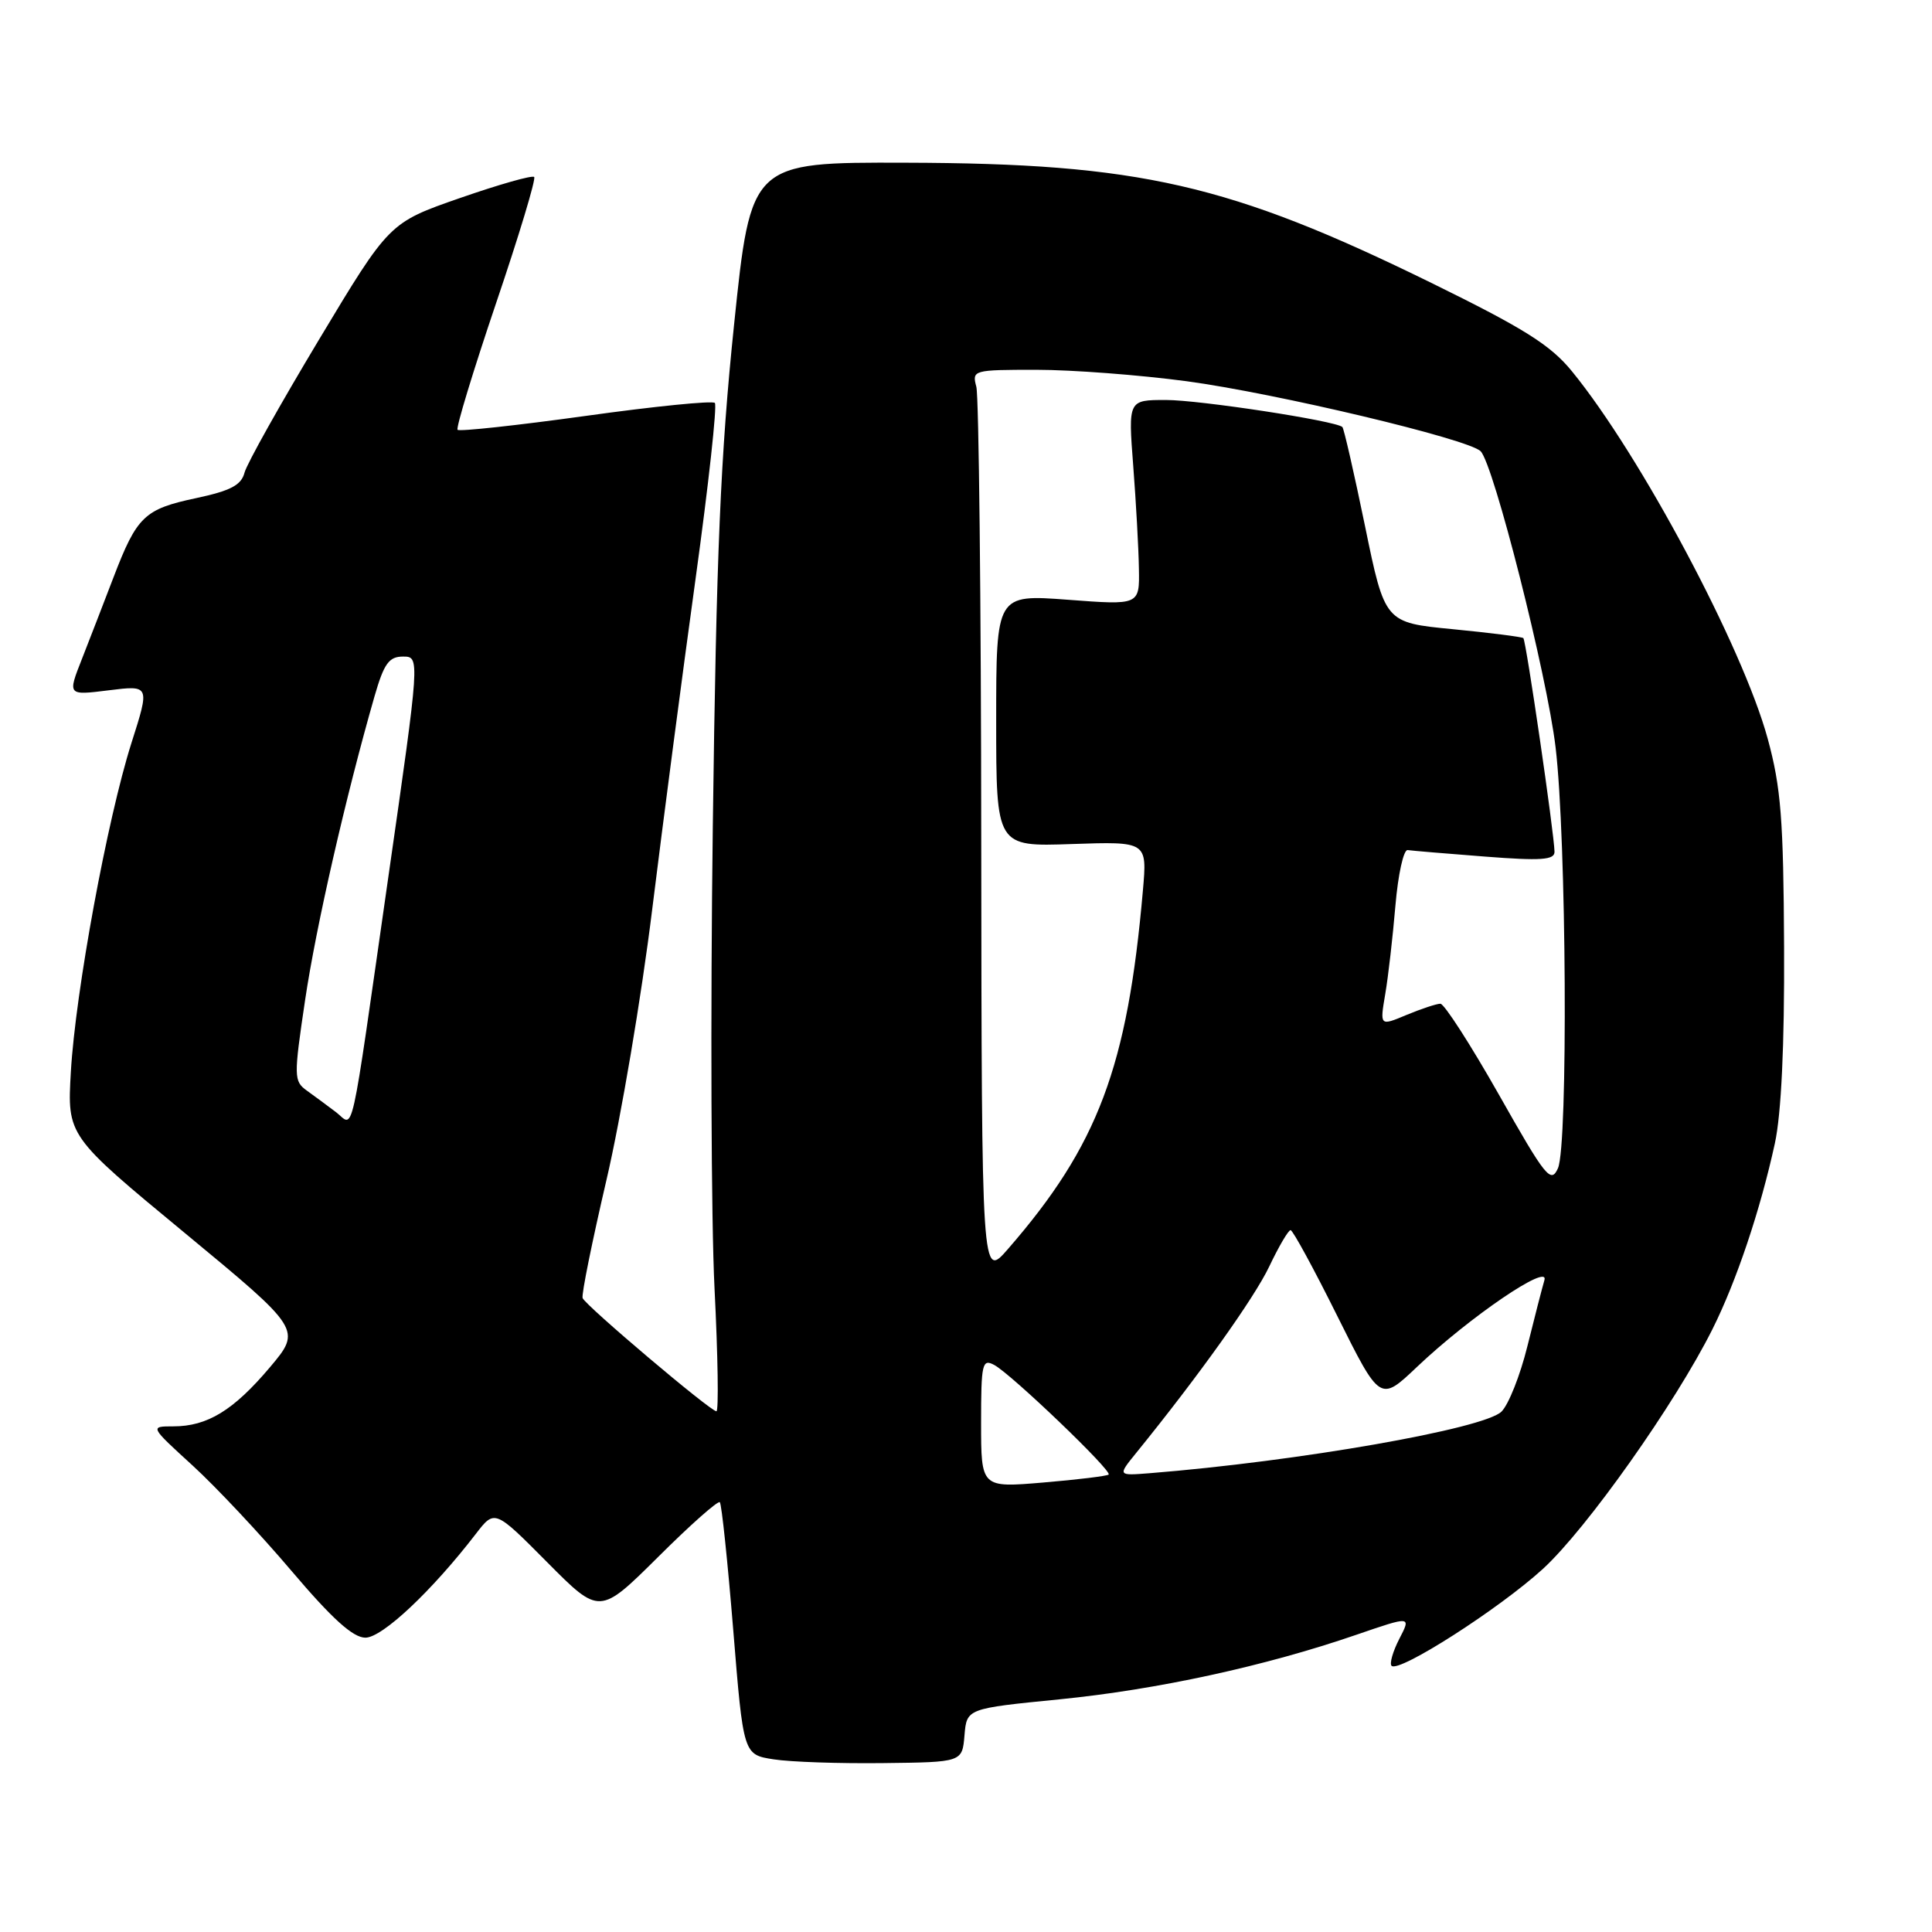 <?xml version="1.0" encoding="UTF-8" standalone="no"?>
<!DOCTYPE svg PUBLIC "-//W3C//DTD SVG 1.1//EN" "http://www.w3.org/Graphics/SVG/1.1/DTD/svg11.dtd" >
<svg xmlns="http://www.w3.org/2000/svg" xmlns:xlink="http://www.w3.org/1999/xlink" version="1.1" viewBox="0 0 256 256">
 <g >
 <path fill="currentColor"
d=" M 127.80 229.94 C 128.10 226.39 128.10 226.39 140.40 225.17 C 153.34 223.88 167.63 220.78 179.74 216.61 C 186.99 214.12 186.99 214.12 185.42 217.15 C 184.56 218.82 184.10 220.43 184.39 220.73 C 185.36 221.69 198.66 213.17 204.44 207.89 C 210.24 202.58 221.98 185.98 226.91 176.12 C 230.09 169.76 233.25 160.35 235.18 151.50 C 236.03 147.58 236.46 138.57 236.40 125.50 C 236.32 108.54 235.99 104.34 234.23 97.88 C 230.92 85.75 217.36 60.30 208.30 49.21 C 205.45 45.71 201.97 43.53 189.65 37.48 C 162.92 24.37 150.98 21.64 120.00 21.56 C 99.50 21.50 99.50 21.50 97.27 43.00 C 95.47 60.35 94.92 73.18 94.45 109.50 C 94.13 134.25 94.23 161.81 94.68 170.75 C 95.13 179.69 95.24 187.00 94.93 187.00 C 94.13 187.00 77.57 172.98 77.20 172.00 C 77.03 171.55 78.46 164.51 80.36 156.35 C 82.27 148.18 85.00 132.05 86.42 120.50 C 87.85 108.95 90.43 89.26 92.16 76.74 C 93.89 64.22 95.04 53.71 94.72 53.39 C 94.40 53.07 86.70 53.84 77.61 55.11 C 68.51 56.37 60.87 57.20 60.63 56.95 C 60.40 56.70 62.69 49.17 65.72 40.21 C 68.76 31.25 71.04 23.70 70.78 23.45 C 70.52 23.19 66.10 24.45 60.95 26.24 C 51.58 29.50 51.58 29.50 42.27 45.00 C 37.15 53.53 32.70 61.46 32.40 62.63 C 31.97 64.29 30.55 65.03 25.96 66.01 C 19.13 67.46 18.14 68.41 15.04 76.50 C 13.78 79.80 11.89 84.67 10.85 87.33 C 8.95 92.15 8.95 92.15 14.40 91.47 C 19.86 90.79 19.86 90.79 17.42 98.44 C 14.21 108.55 10.01 131.36 9.39 142.00 C 8.90 150.50 8.90 150.50 24.44 163.34 C 39.97 176.18 39.97 176.18 35.75 181.19 C 30.94 186.88 27.48 189.00 22.97 189.00 C 19.84 189.00 19.84 189.00 25.50 194.17 C 28.61 197.01 34.52 203.31 38.64 208.17 C 44.03 214.52 46.78 217.00 48.42 217.00 C 50.65 217.00 57.21 210.83 63.05 203.25 C 65.55 200.00 65.55 200.00 72.50 207.00 C 79.45 214.00 79.45 214.00 87.20 206.31 C 91.45 202.07 95.14 198.81 95.38 199.05 C 95.62 199.30 96.42 206.93 97.16 216.00 C 98.50 232.50 98.50 232.50 102.50 233.12 C 104.70 233.47 111.22 233.69 117.00 233.62 C 127.50 233.50 127.50 233.50 127.80 229.94 Z  M 130.00 188.53 C 130.00 180.65 130.15 180.01 131.75 180.87 C 134.03 182.10 147.42 194.93 146.90 195.39 C 146.68 195.58 142.79 196.06 138.25 196.44 C 130.00 197.14 130.00 197.14 130.00 188.53 Z  M 150.55 192.52 C 158.83 182.32 166.20 171.99 168.18 167.82 C 169.44 165.17 170.71 163.00 171.01 163.00 C 171.30 163.00 174.09 168.12 177.20 174.38 C 182.87 185.76 182.87 185.76 187.75 181.13 C 194.77 174.47 205.36 167.27 204.64 169.64 C 204.34 170.66 203.32 174.61 202.38 178.41 C 201.44 182.21 199.91 186.09 198.96 187.04 C 196.68 189.32 172.10 193.63 152.30 195.21 C 148.10 195.54 148.10 195.54 150.55 192.52 Z  M 130.02 111.50 C 130.00 79.60 129.70 52.49 129.37 51.25 C 128.78 49.04 128.94 49.00 137.33 49.00 C 142.04 49.00 150.98 49.68 157.20 50.51 C 169.08 52.11 194.57 58.17 196.19 59.79 C 197.92 61.52 204.97 89.35 206.12 99.00 C 207.57 111.11 207.79 151.71 206.44 154.79 C 205.51 156.88 204.82 156.02 198.61 145.04 C 194.86 138.42 191.37 133.00 190.86 133.00 C 190.35 133.00 188.34 133.67 186.38 134.48 C 182.83 135.97 182.83 135.97 183.55 131.73 C 183.95 129.41 184.55 124.12 184.90 120.00 C 185.25 115.88 185.98 112.56 186.52 112.64 C 187.06 112.72 191.66 113.11 196.75 113.50 C 204.22 114.08 206.00 113.95 205.98 112.86 C 205.95 110.50 202.21 84.87 201.85 84.55 C 201.66 84.39 197.45 83.85 192.50 83.37 C 183.50 82.50 183.50 82.50 180.87 69.70 C 179.42 62.66 178.07 56.76 177.87 56.58 C 176.93 55.75 158.95 53.00 154.49 53.00 C 149.49 53.00 149.49 53.00 150.16 61.75 C 150.53 66.56 150.87 72.68 150.91 75.34 C 151.00 80.19 151.00 80.19 141.50 79.47 C 132.00 78.76 132.00 78.76 132.00 95.47 C 132.00 112.19 132.00 112.19 142.00 111.84 C 152.01 111.50 152.01 111.50 151.44 118.00 C 149.40 141.38 145.48 151.80 133.56 165.50 C 130.08 169.50 130.08 169.50 130.02 111.50 Z  M 44.50 147.35 C 43.40 146.52 41.68 145.24 40.67 144.52 C 38.92 143.26 38.91 142.73 40.43 132.50 C 41.88 122.73 45.82 105.52 49.63 92.25 C 50.88 87.92 51.54 87.00 53.40 87.00 C 55.65 87.00 55.65 87.00 51.45 116.25 C 46.26 152.46 46.98 149.23 44.50 147.35 Z "/>
</g>
</svg>